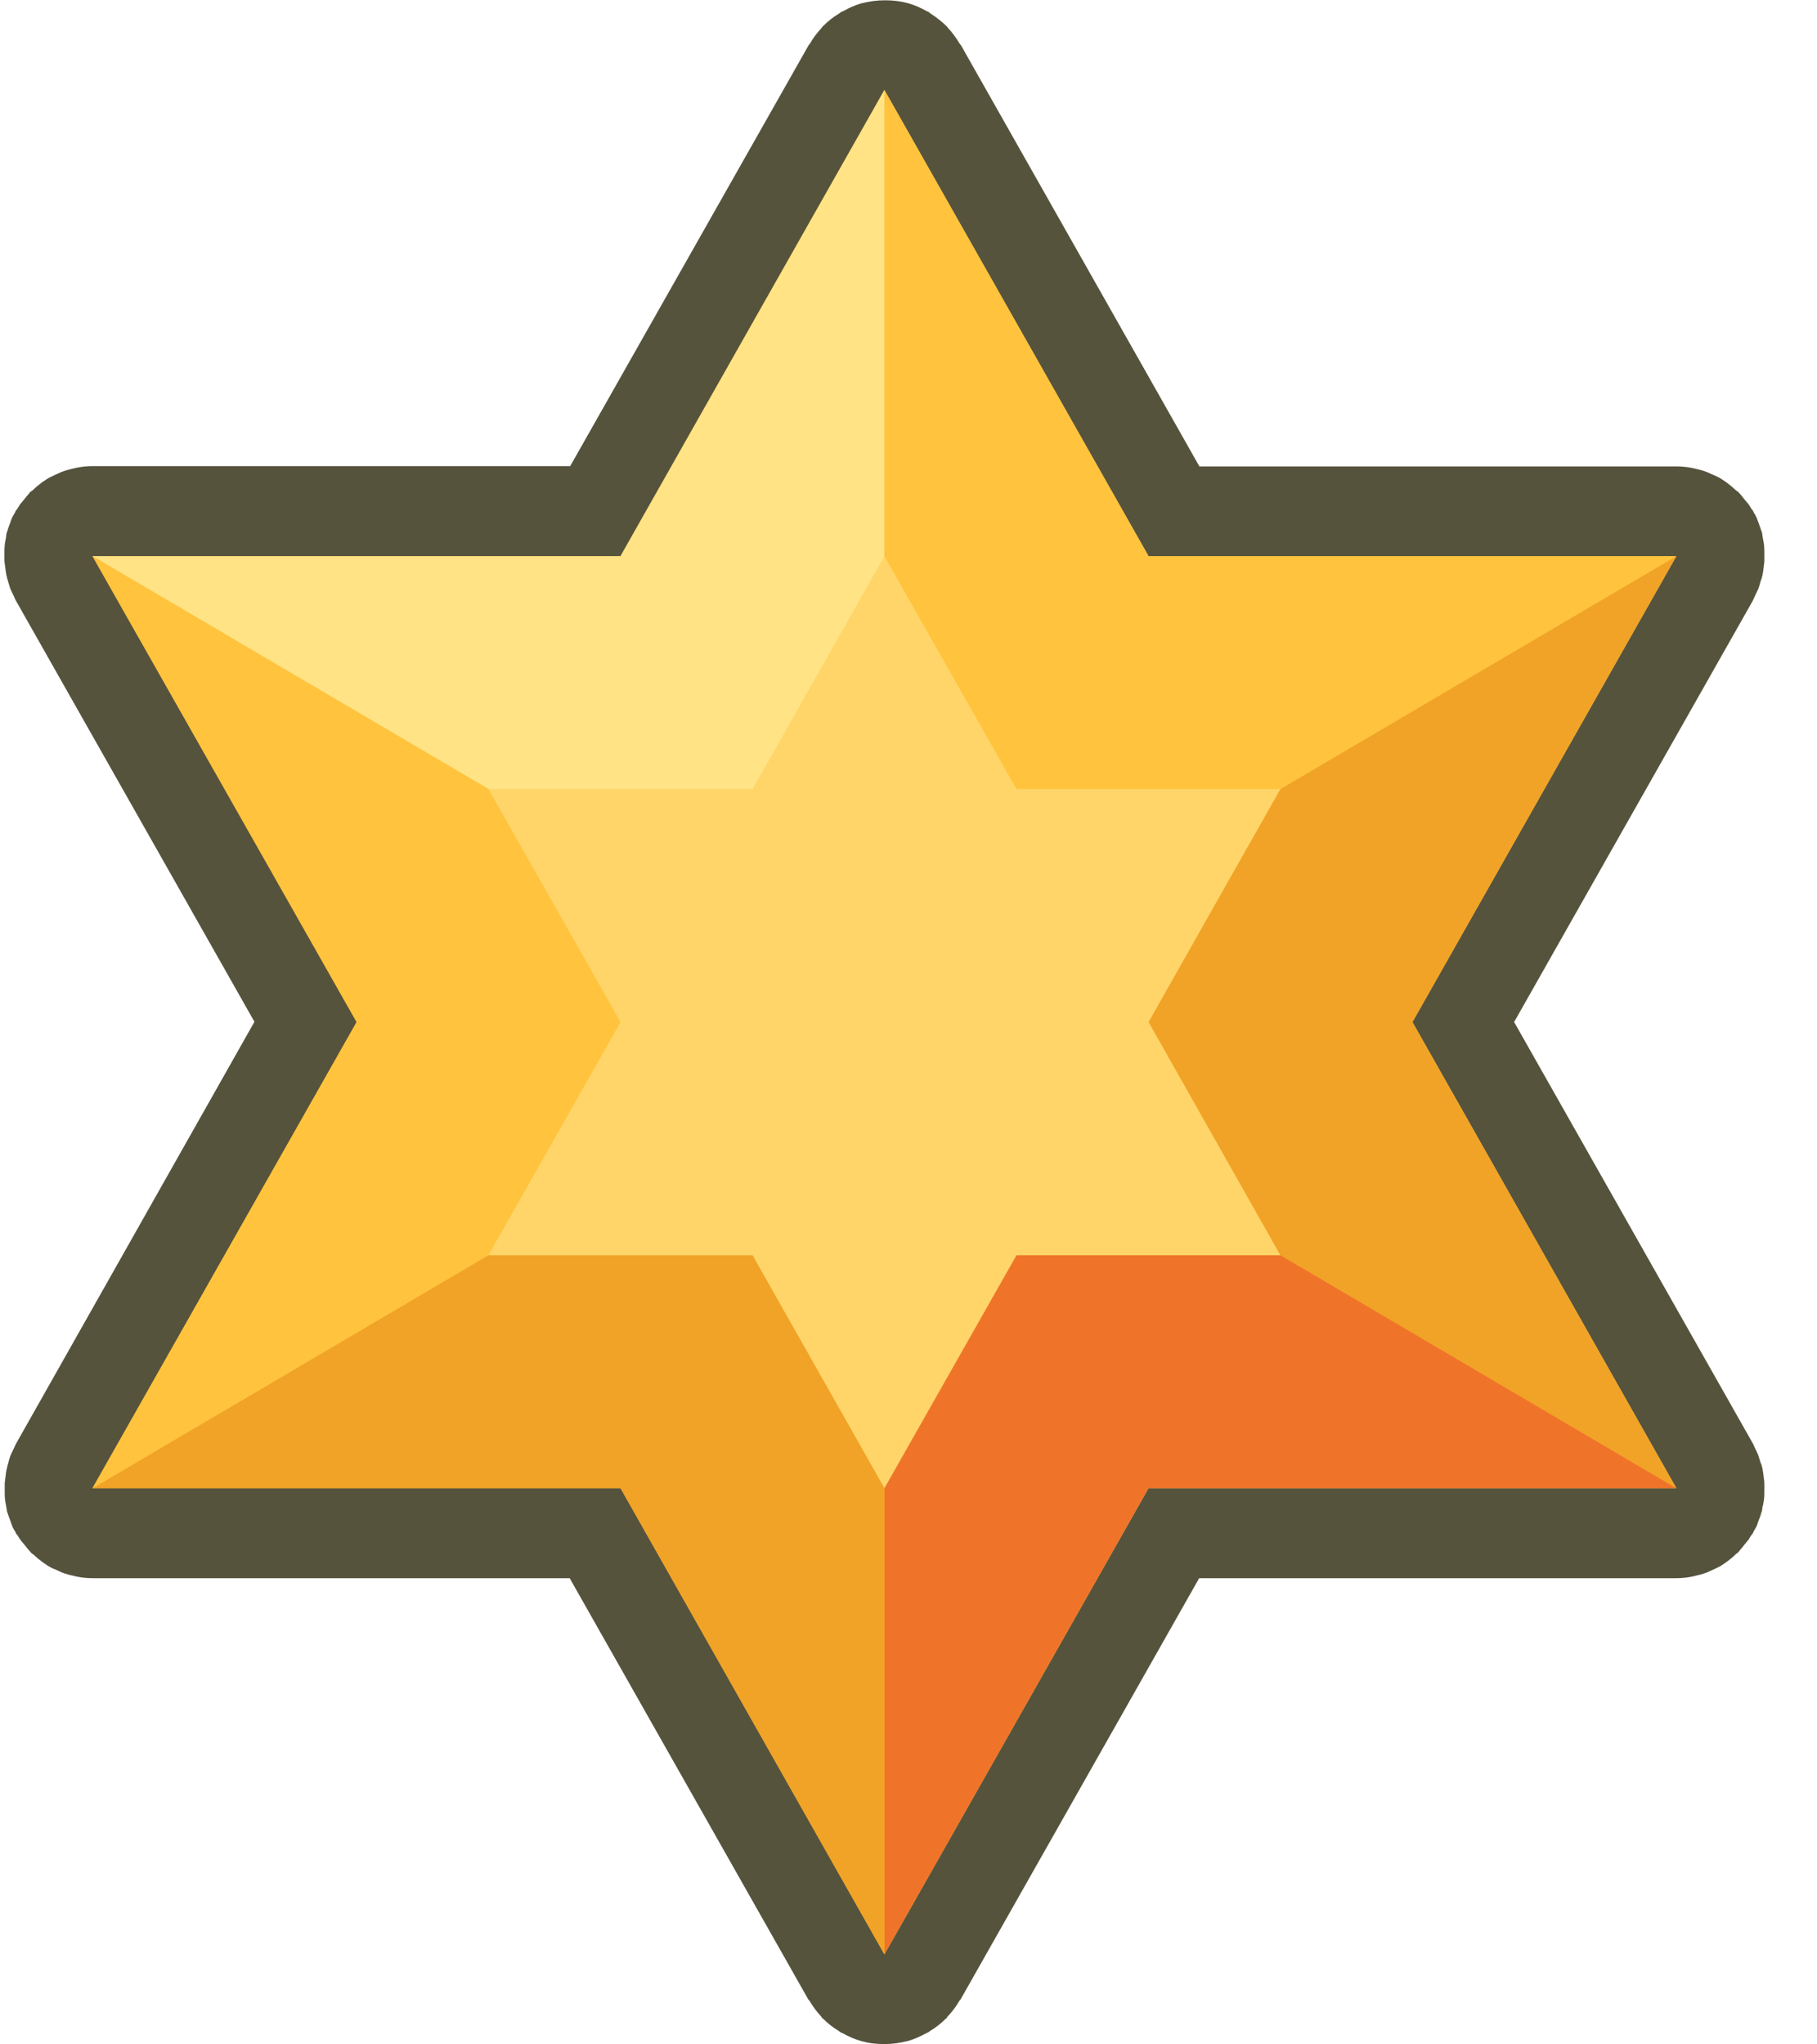 <svg width="32" height="36" viewBox="0 0 32 36" fill="none" xmlns="http://www.w3.org/2000/svg">
<g clip-path="url(#clip0_472_50)">
<path d="M31.046 26.521C31.055 26.474 31.064 26.432 31.069 26.385C31.073 26.343 31.073 26.3 31.073 26.258C31.073 26.258 31.073 26.248 31.073 26.244C31.073 26.225 31.073 26.206 31.073 26.187C31.073 26.168 31.073 26.145 31.073 26.126C31.073 26.084 31.064 26.041 31.06 25.999C31.055 25.957 31.05 25.914 31.041 25.872C31.041 25.853 31.032 25.834 31.027 25.816C31.027 25.797 31.018 25.783 31.009 25.764C31.009 25.759 31.009 25.755 31.004 25.75C30.99 25.707 30.981 25.67 30.967 25.628C30.949 25.585 30.93 25.543 30.907 25.5C30.893 25.472 30.884 25.439 30.866 25.411L26.666 17.997L30.866 10.584C30.88 10.556 30.893 10.527 30.907 10.495C30.926 10.452 30.949 10.41 30.967 10.368C30.981 10.325 30.995 10.288 31.004 10.245C31.004 10.241 31.004 10.236 31.009 10.231C31.014 10.212 31.023 10.198 31.027 10.179C31.032 10.161 31.037 10.142 31.041 10.123C31.05 10.081 31.055 10.038 31.06 9.996C31.064 9.954 31.073 9.911 31.073 9.869C31.073 9.85 31.073 9.827 31.073 9.808C31.073 9.789 31.073 9.77 31.073 9.751C31.073 9.751 31.073 9.742 31.073 9.737C31.073 9.695 31.073 9.653 31.069 9.61C31.064 9.563 31.055 9.521 31.046 9.474C31.041 9.446 31.037 9.417 31.032 9.384C31.032 9.384 31.032 9.384 31.032 9.38C31.032 9.37 31.027 9.366 31.023 9.356C31.009 9.309 30.99 9.267 30.977 9.224C30.963 9.187 30.949 9.149 30.935 9.112C30.921 9.083 30.907 9.055 30.889 9.032C30.884 9.022 30.88 9.008 30.875 8.999C30.87 8.989 30.861 8.98 30.852 8.97C30.834 8.942 30.82 8.914 30.801 8.89C30.783 8.862 30.755 8.834 30.732 8.806C30.7 8.768 30.672 8.726 30.635 8.688C30.631 8.684 30.626 8.679 30.621 8.669C30.621 8.669 30.612 8.66 30.607 8.66C30.598 8.651 30.589 8.646 30.575 8.636C30.524 8.589 30.469 8.542 30.413 8.5C30.386 8.481 30.358 8.462 30.331 8.444C30.317 8.434 30.303 8.425 30.284 8.415C30.247 8.392 30.206 8.378 30.164 8.359C30.132 8.345 30.104 8.331 30.072 8.317C30.035 8.303 29.998 8.288 29.957 8.279C29.934 8.27 29.906 8.265 29.883 8.26C29.855 8.255 29.832 8.246 29.804 8.241C29.712 8.223 29.62 8.213 29.523 8.213H21.123L16.923 0.795C16.923 0.795 16.905 0.776 16.9 0.767C16.84 0.668 16.776 0.578 16.697 0.494C16.688 0.484 16.683 0.47 16.674 0.466C16.674 0.466 16.665 0.456 16.66 0.451C16.577 0.371 16.485 0.301 16.384 0.235C16.374 0.23 16.365 0.221 16.356 0.212C16.342 0.202 16.328 0.202 16.314 0.193C16.213 0.136 16.107 0.089 15.991 0.056C15.991 0.056 15.991 0.056 15.987 0.056C15.857 0.019 15.723 0.005 15.585 0.005C15.447 0.005 15.313 0.023 15.184 0.056C15.184 0.056 15.184 0.056 15.179 0.056C15.063 0.089 14.957 0.136 14.856 0.193C14.842 0.202 14.828 0.202 14.814 0.212C14.805 0.216 14.796 0.226 14.782 0.235C14.681 0.296 14.588 0.367 14.505 0.451C14.505 0.451 14.496 0.461 14.491 0.461C14.482 0.47 14.477 0.484 14.468 0.494C14.39 0.578 14.32 0.668 14.265 0.767C14.261 0.776 14.247 0.785 14.242 0.795L10.042 8.208H1.629C1.532 8.208 1.44 8.218 1.347 8.237C1.32 8.241 1.297 8.251 1.269 8.255C1.246 8.26 1.218 8.27 1.195 8.274C1.158 8.284 1.117 8.298 1.08 8.312C1.047 8.326 1.02 8.34 0.987 8.354C0.946 8.373 0.909 8.392 0.867 8.411C0.853 8.42 0.835 8.43 0.821 8.439C0.793 8.458 0.766 8.477 0.738 8.495C0.683 8.538 0.627 8.58 0.577 8.632C0.567 8.641 0.558 8.646 0.544 8.655C0.544 8.655 0.535 8.665 0.53 8.665C0.526 8.669 0.521 8.674 0.517 8.684C0.484 8.721 0.452 8.759 0.42 8.801C0.397 8.829 0.373 8.858 0.35 8.886C0.332 8.914 0.318 8.942 0.3 8.966C0.295 8.975 0.286 8.985 0.277 8.994C0.272 9.003 0.267 9.018 0.263 9.027C0.249 9.055 0.23 9.079 0.217 9.107C0.198 9.145 0.189 9.182 0.175 9.22C0.157 9.262 0.143 9.304 0.129 9.351C0.129 9.361 0.124 9.366 0.12 9.375C0.11 9.403 0.11 9.436 0.106 9.464C0.097 9.511 0.087 9.554 0.083 9.601C0.078 9.643 0.078 9.685 0.078 9.728C0.078 9.728 0.078 9.737 0.078 9.742C0.078 9.761 0.078 9.78 0.078 9.798C0.078 9.817 0.078 9.841 0.078 9.86C0.078 9.902 0.087 9.944 0.092 9.987C0.097 10.029 0.101 10.071 0.11 10.114C0.11 10.132 0.12 10.151 0.124 10.17C0.124 10.189 0.134 10.203 0.138 10.222C0.138 10.226 0.138 10.231 0.143 10.241C0.157 10.283 0.166 10.32 0.18 10.363C0.198 10.405 0.217 10.447 0.24 10.49C0.254 10.518 0.263 10.551 0.281 10.579L4.481 17.993L0.286 25.416C0.272 25.444 0.258 25.472 0.244 25.505C0.226 25.547 0.203 25.585 0.184 25.632C0.17 25.674 0.157 25.712 0.147 25.755C0.147 25.759 0.147 25.764 0.143 25.773C0.138 25.792 0.129 25.806 0.129 25.825C0.124 25.844 0.12 25.863 0.115 25.881C0.106 25.924 0.101 25.966 0.097 26.009C0.092 26.051 0.083 26.093 0.083 26.136C0.083 26.154 0.083 26.178 0.083 26.197C0.083 26.215 0.083 26.234 0.083 26.253C0.083 26.253 0.083 26.262 0.083 26.267C0.083 26.31 0.083 26.352 0.087 26.394C0.092 26.441 0.101 26.484 0.11 26.531C0.115 26.559 0.12 26.592 0.124 26.62C0.124 26.629 0.129 26.634 0.134 26.643C0.147 26.691 0.166 26.733 0.18 26.775C0.194 26.813 0.207 26.851 0.221 26.888C0.235 26.916 0.249 26.945 0.267 26.968C0.272 26.977 0.277 26.992 0.281 27.001C0.286 27.011 0.295 27.02 0.304 27.029C0.323 27.058 0.337 27.086 0.355 27.109C0.373 27.137 0.401 27.166 0.424 27.194C0.457 27.232 0.484 27.274 0.521 27.311C0.526 27.316 0.53 27.321 0.535 27.33C0.535 27.33 0.544 27.34 0.549 27.344C0.558 27.354 0.567 27.359 0.581 27.368C0.632 27.415 0.687 27.462 0.743 27.504C0.77 27.523 0.798 27.542 0.826 27.561C0.84 27.57 0.853 27.58 0.872 27.589C0.909 27.613 0.95 27.627 0.992 27.645C1.024 27.66 1.052 27.674 1.084 27.688C1.121 27.702 1.158 27.716 1.2 27.726C1.223 27.735 1.25 27.74 1.273 27.744C1.301 27.749 1.324 27.758 1.352 27.763C1.444 27.782 1.537 27.791 1.633 27.791H10.033L14.233 35.205C14.233 35.205 14.251 35.224 14.256 35.233C14.316 35.332 14.38 35.421 14.459 35.506C14.468 35.515 14.473 35.529 14.482 35.539C14.482 35.539 14.491 35.548 14.496 35.548C14.579 35.633 14.671 35.703 14.773 35.765C14.782 35.769 14.791 35.779 14.805 35.788C14.819 35.798 14.833 35.798 14.847 35.807C14.948 35.864 15.054 35.91 15.17 35.943C15.17 35.943 15.17 35.943 15.174 35.943C15.303 35.981 15.437 35.995 15.576 35.995C15.714 35.995 15.848 35.976 15.977 35.943C15.977 35.943 15.977 35.943 15.982 35.943C16.097 35.91 16.203 35.864 16.305 35.807C16.319 35.798 16.333 35.798 16.346 35.788C16.356 35.783 16.365 35.774 16.379 35.765C16.48 35.703 16.573 35.633 16.656 35.548C16.656 35.548 16.665 35.544 16.67 35.539C16.679 35.529 16.683 35.515 16.693 35.506C16.771 35.421 16.84 35.332 16.896 35.233C16.9 35.224 16.914 35.214 16.919 35.205L21.119 27.791H29.518C29.615 27.791 29.707 27.782 29.8 27.763C29.827 27.758 29.851 27.749 29.878 27.744C29.901 27.74 29.929 27.73 29.952 27.726C29.989 27.716 30.03 27.702 30.067 27.688C30.1 27.674 30.127 27.66 30.16 27.645C30.201 27.627 30.238 27.608 30.28 27.589C30.294 27.58 30.312 27.57 30.326 27.561C30.354 27.542 30.381 27.523 30.409 27.504C30.464 27.462 30.52 27.42 30.57 27.368C30.58 27.359 30.589 27.354 30.603 27.344C30.603 27.344 30.612 27.335 30.617 27.33C30.621 27.326 30.626 27.321 30.631 27.311C30.663 27.274 30.695 27.236 30.727 27.194C30.75 27.166 30.773 27.137 30.797 27.109C30.815 27.081 30.829 27.053 30.847 27.029C30.852 27.02 30.861 27.011 30.87 27.001C30.875 26.992 30.88 26.977 30.884 26.968C30.898 26.94 30.917 26.916 30.93 26.888C30.949 26.851 30.958 26.813 30.972 26.775C30.99 26.733 31.004 26.691 31.018 26.643C31.018 26.634 31.023 26.629 31.027 26.62C31.027 26.62 31.027 26.62 31.027 26.615C31.037 26.587 31.037 26.559 31.041 26.526L31.046 26.521Z" fill="#56533D"/>
<path d="M24.875 17.998L29.523 9.794H20.228L15.576 1.585L10.928 9.794H1.629L6.281 17.998L1.629 26.206H10.928L15.576 34.415L20.228 26.206H29.523L24.875 17.998Z" fill="#FFC33D"/>
<path d="M15.576 1.585L10.928 9.794H1.629L15.576 17.998V1.585Z" fill="#FFE384"/>
<path d="M29.523 9.794H20.228L15.576 1.585V17.998L29.523 9.794Z" fill="#FFC33D"/>
<path d="M29.523 26.206L24.875 17.998L29.523 9.794L15.576 17.998L29.523 26.206Z" fill="#F1A327"/>
<path d="M15.576 34.415L20.228 26.206H29.523L15.576 17.998V34.415Z" fill="#EF7429"/>
<path d="M1.629 26.206H10.928L15.576 34.415V17.998L1.629 26.206Z" fill="#F1A327"/>
<path d="M1.629 9.794L6.281 17.998L1.629 26.206L15.576 17.998L1.629 9.794Z" fill="#FFC33D"/>
<path d="M22.549 13.896H17.902L15.576 9.794L13.254 13.896H8.602L10.928 17.998L8.602 22.104H13.254L15.576 26.206L17.902 22.104H22.549L20.228 17.998L21.7 15.396L22.549 13.896Z" fill="#FFD569"/>
</g>
<defs>
<clipPath id="clip0_472_50">
<rect width="31" height="36" fill="white" transform="translate(0.078)"/>
</clipPath>
</defs>
</svg>
